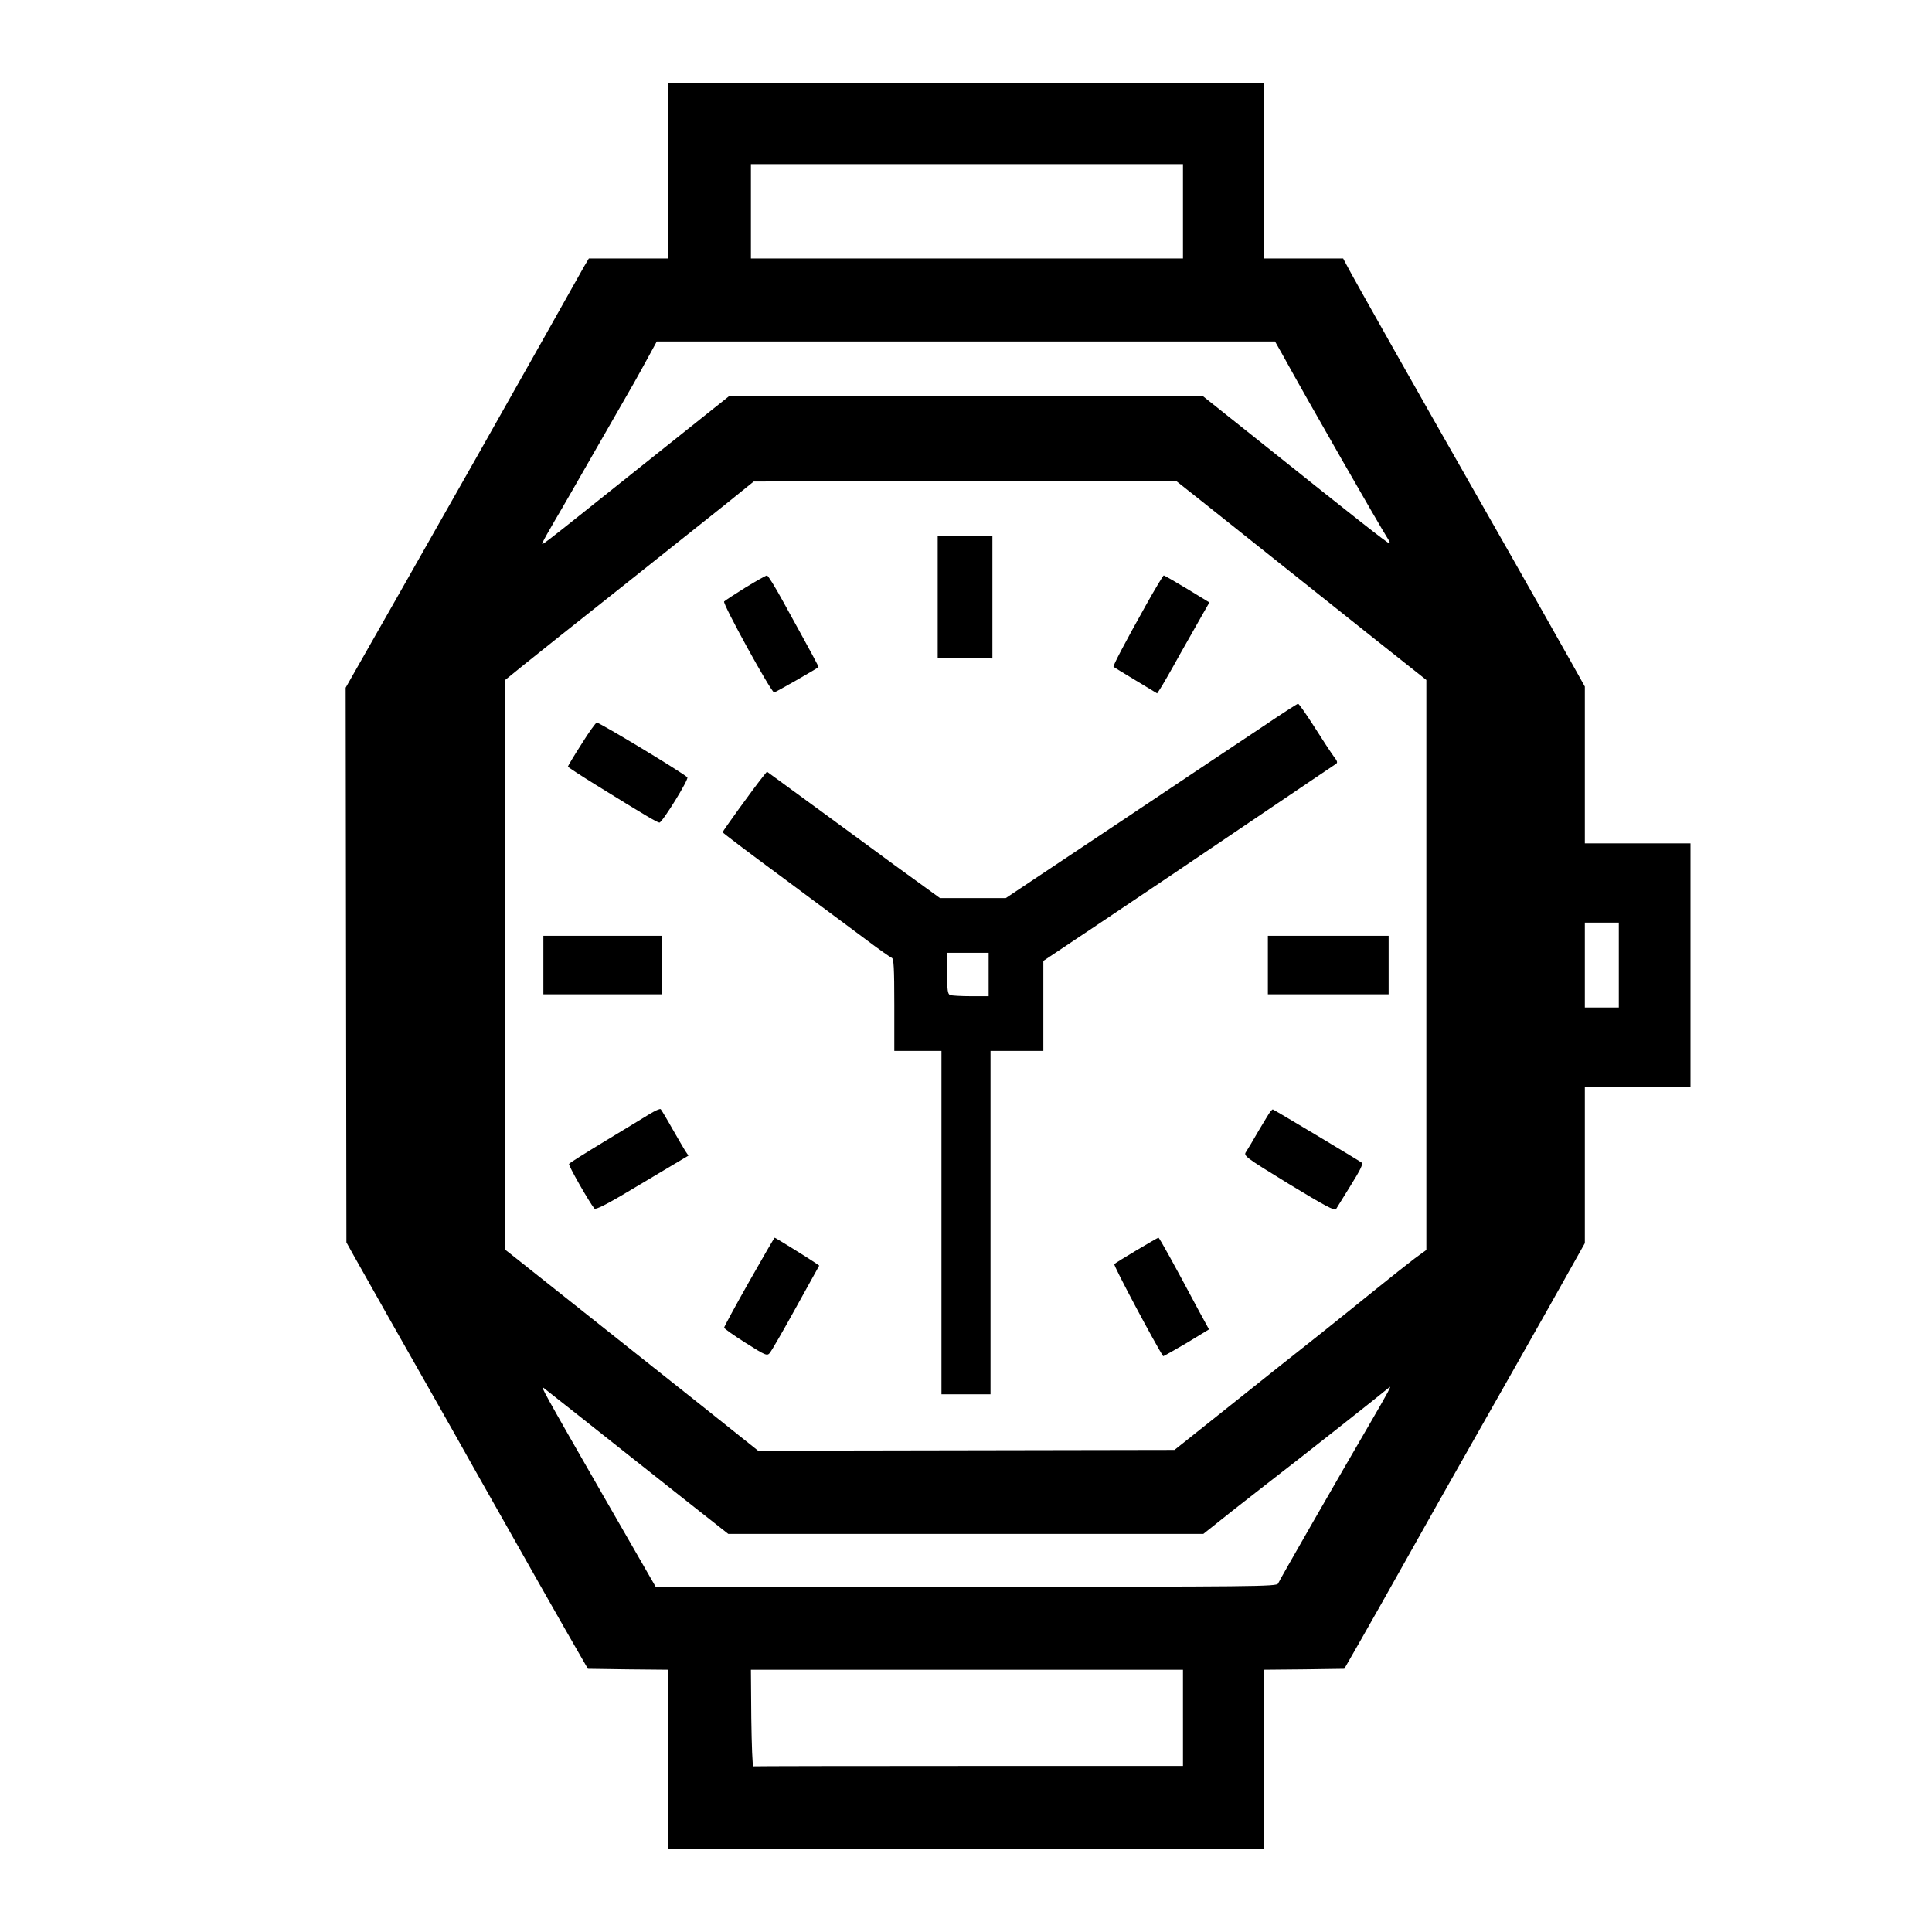 <?xml version="1.0" standalone="no"?>
<!DOCTYPE svg PUBLIC "-//W3C//DTD SVG 20010904//EN"
 "http://www.w3.org/TR/2001/REC-SVG-20010904/DTD/svg10.dtd">
<svg version="1.0" xmlns="http://www.w3.org/2000/svg"
 width="1024pt" height="1024pt" viewBox="0 0 1024 1024"
 preserveAspectRatio="xMidYMid meet">

<g transform="translate(0,1024) scale(0.1,-0.1)"
fill="#000000" stroke="none">
<path d="M3540 9335 l0 -465 -210 0 -209 0 -25 -42 c-13 -24 -113 -200 -221
-393 -260 -462 -399 -707 -750 -1325 l-293 -515 2 -1470 2 -1470 39 -70 c39
-70 310 -550 430 -760 34 -60 134 -236 220 -390 272 -482 469 -829 542 -955
l49 -85 212 -3 212 -2 0 -475 0 -475 1580 0 1580 0 0 475 0 475 212 2 213 3
86 150 c47 83 162 285 254 450 92 165 250 444 350 620 100 176 273 481 384
678 l201 358 0 414 0 415 280 0 280 0 0 645 0 645 -280 0 -280 0 0 415 0 416
-71 127 c-40 70 -112 199 -162 287 -49 88 -208 367 -352 620 -280 491 -652
1149 -679 1203 l-17 32 -209 0 -210 0 0 465 0 465 -1580 0 -1580 0 0 -465z
m2730 -215 l0 -250 -1145 0 -1145 0 0 250 0 250 1145 0 1145 0 0 -250z m526
-757 c130 -237 520 -917 559 -977 11 -16 14 -27 7 -25 -14 5 -177 133 -651
512 l-335 267 -1256 0 -1256 0 -84 -67 c-47 -37 -251 -200 -455 -363 -485
-387 -456 -365 -448 -343 4 10 34 63 66 118 33 55 131 226 219 380 88 154 177
309 198 345 20 36 56 100 79 143 l42 77 1639 0 1638 0 38 -67z m-431 -776 c72
-57 330 -263 575 -458 245 -195 484 -386 533 -424 l87 -69 0 -1511 0 -1510
-63 -46 c-34 -26 -128 -100 -208 -165 -81 -66 -220 -177 -310 -249 -90 -71
-297 -235 -459 -365 l-295 -235 -1103 -2 -1104 -2 -297 237 c-313 249 -988
785 -1025 814 l-21 16 0 1508 0 1508 106 86 c58 47 287 229 509 405 221 176
471 375 554 441 l151 122 1120 1 1120 1 130 -103z m2215 -2462 l0 -225 -90 0
-90 0 0 225 0 225 90 0 90 0 0 -225z m-5485 -2410 c110 -87 229 -182 265 -210
36 -29 163 -129 283 -224 l217 -171 1259 0 1259 0 54 43 c29 24 156 124 282
222 206 159 591 463 640 504 18 16 18 15 1 -19 -10 -19 -55 -98 -100 -175
-152 -260 -474 -821 -481 -838 -6 -16 -123 -17 -1653 -17 l-1646 0 -275 478
c-320 557 -338 591 -319 576 8 -6 104 -82 214 -169z m3175 -1580 l0 -255
-1135 0 c-624 0 -1138 -1 -1142 -2 -5 -2 -9 113 -11 255 l-2 257 1145 0 1145
0 0 -255z"/>
<path d="M4970 7076 l0 -323 145 -2 145 -1 0 325 0 325 -145 0 -145 0 0 -324z"/>
<path d="M3951 7126 c-56 -35 -107 -68 -113 -74 -10 -10 249 -481 265 -482 7
0 225 125 235 134 2 3 -27 57 -188 349 -41 75 -79 137 -85 137 -5 0 -57 -29
-114 -64z"/>
<path d="M6074 7033 c-112 -200 -177 -324 -172 -327 1 -2 54 -34 117 -72 l114
-69 16 24 c9 13 57 96 106 185 50 88 105 186 123 217 l32 56 -118 72 c-65 39
-120 71 -124 71 -3 0 -46 -71 -94 -157z"/>
<path d="M6699 6393 c-96 -64 -443 -295 -771 -515 l-597 -398 -174 0 -175 0
-128 93 c-71 51 -160 116 -199 145 -38 28 -187 137 -330 242 l-260 190 -25
-31 c-45 -56 -210 -284 -210 -290 0 -3 145 -113 323 -244 177 -132 376 -279
441 -328 65 -49 125 -91 133 -94 10 -4 13 -54 13 -249 l0 -244 125 0 125 0 0
-910 0 -910 130 0 130 0 0 910 0 910 140 0 140 0 0 238 0 239 323 216 c177
118 522 351 767 517 245 166 452 305 459 310 12 7 11 14 -10 41 -14 19 -60 89
-103 157 -43 67 -81 122 -86 122 -4 0 -85 -52 -181 -117z m-1459 -1318 l0
-115 -94 0 c-52 0 -101 3 -110 6 -13 5 -16 25 -16 115 l0 109 110 0 110 0 0
-115z"/>
<path d="M3082 6296 c-40 -62 -72 -116 -72 -119 0 -3 69 -48 153 -100 252
-156 321 -197 332 -197 15 0 158 231 148 240 -25 25 -464 290 -480 290 -5 0
-42 -51 -81 -114z"/>
<path d="M2880 5125 l0 -155 315 0 315 0 0 155 0 155 -315 0 -315 0 0 -155z"/>
<path d="M6720 5125 l0 -155 320 0 320 0 0 155 0 155 -320 0 -320 0 0 -155z"/>
<path d="M3444 4336 c-28 -17 -134 -82 -237 -144 -102 -62 -189 -116 -191
-121 -5 -7 107 -203 134 -236 8 -9 72 24 254 134 l245 146 -17 25 c-9 14 -40
68 -70 120 -29 52 -57 98 -60 101 -4 4 -30 -8 -58 -25z"/>
<path d="M6733 4348 c-6 -7 -33 -53 -62 -101 -28 -49 -58 -99 -66 -111 -15
-22 -12 -25 226 -171 187 -114 244 -144 250 -134 5 8 40 64 78 126 51 82 67
114 58 121 -14 11 -467 282 -471 282 -2 0 -8 -6 -13 -12z"/>
<path d="M3970 3446 c-73 -129 -132 -238 -132 -243 -1 -4 50 -40 113 -80 109
-69 115 -71 130 -53 8 10 71 118 138 240 l123 222 -23 16 c-32 22 -209 132
-213 132 -2 0 -63 -105 -136 -234z"/>
<path d="M6025 3614 c-60 -36 -114 -69 -119 -74 -6 -6 219 -428 259 -488 2 -1
56 30 123 69 l120 73 -52 95 c-131 246 -211 391 -216 391 -3 0 -54 -30 -115
-66z"/>
</g>
</svg>
